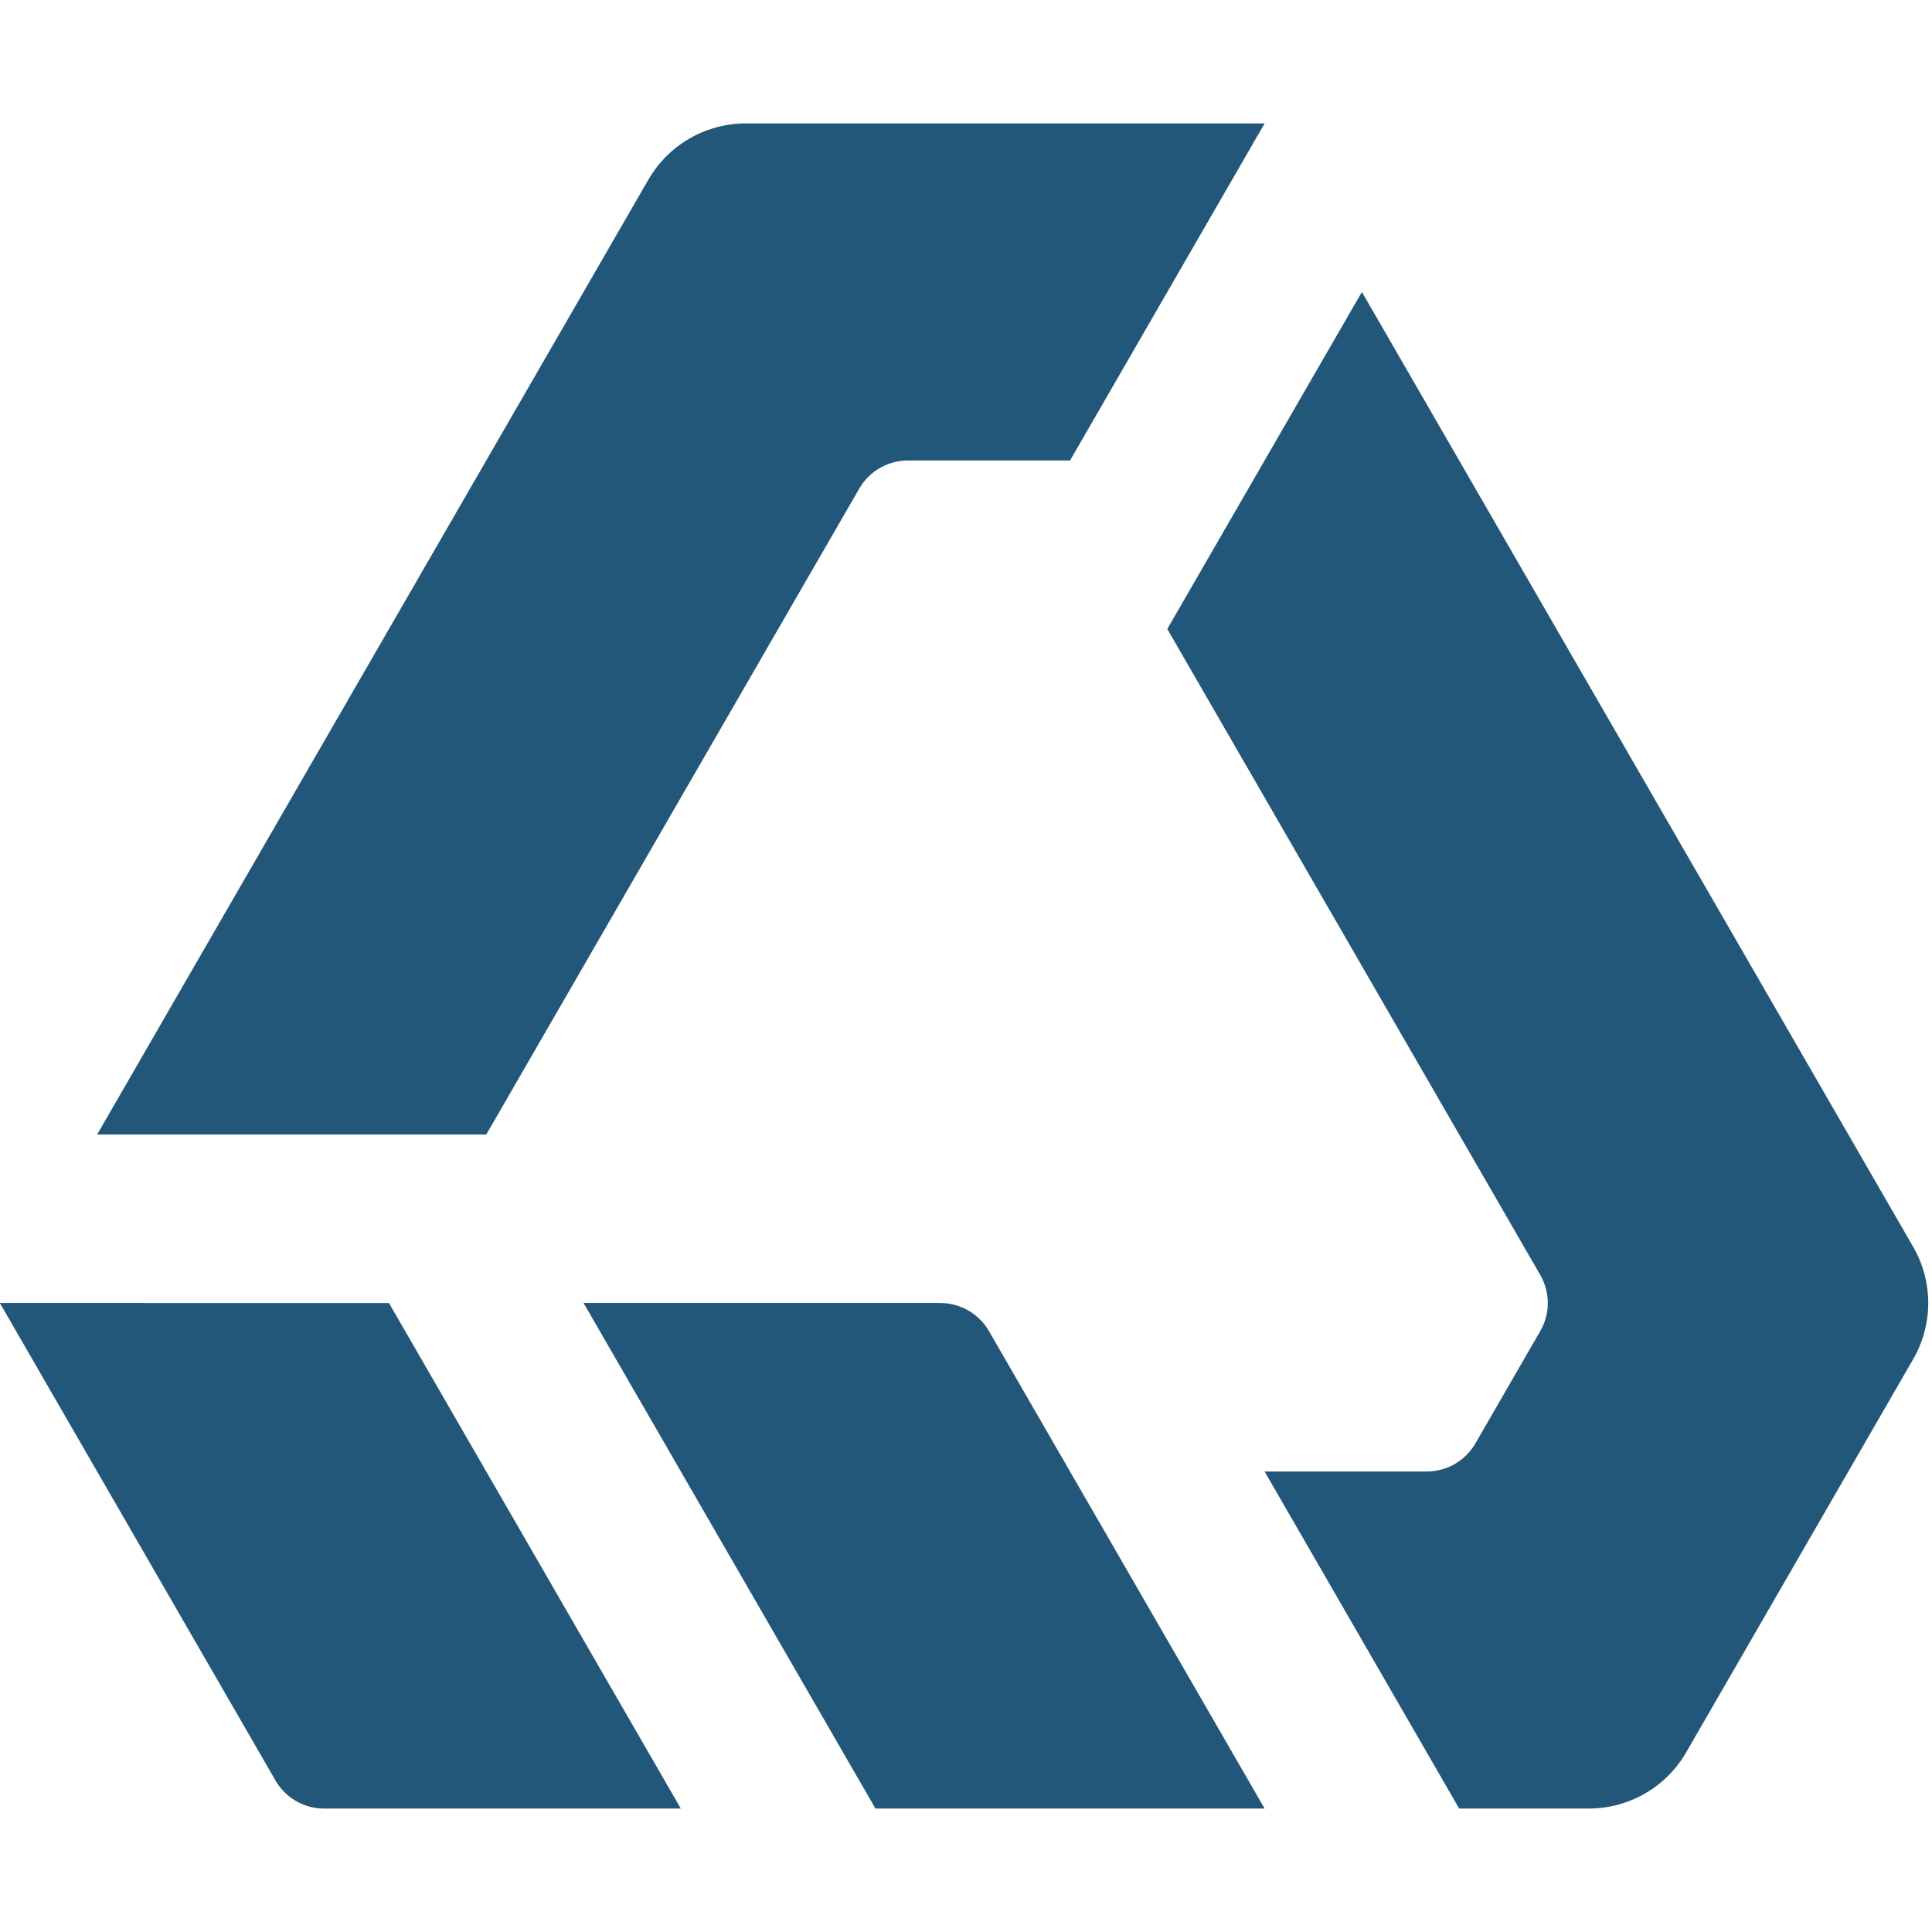 <?xml version="1.0" encoding="UTF-8" standalone="no"?>
<svg
   width="78"
   height="78"
   viewBox="0 0 78 78"
   fill="none"
   version="1.1"
   id="svg1"
   sodipodi:docname="Behide-logo.svg"
   inkscape:export-filename="..\..\..\code\behide\behide-godot\Assets\Images\Behide-logo-centered.svg"
   inkscape:export-xdpi="615.38464"
   inkscape:export-ydpi="615.38464"
   xmlns:inkscape="http://www.inkscape.org/namespaces/inkscape"
   xmlns:sodipodi="http://sodipodi.sourceforge.net/DTD/sodipodi-0.dtd"
   xmlns="http://www.w3.org/2000/svg"
   xmlns:svg="http://www.w3.org/2000/svg">
  <defs
     id="defs1" />
  <sodipodi:namedview
     id="namedview1"
     pagecolor="#ffffff"
     bordercolor="#000000"
     borderopacity="0.25"
     inkscape:showpageshadow="2"
     inkscape:pageopacity="0.0"
     inkscape:pagecheckerboard="0"
     inkscape:deskcolor="#d1d1d1" />
  <path
     d="M 26.178,7.251 3.921,45.804 H 19.632 l 15.059,-26.079 c 0.199,-0.345 0.485,-0.631 0.83,-0.83 0.345,-0.199 0.736,-0.304 1.133,-0.304 h 6.547 L 51.056,4.983 H 30.107 c -0.796,10e-7 -1.578,0.21 -2.268,0.608 -0.69,0.398 -1.262,0.971 -1.66,1.66 z m 28.805,4.537 -7.856,13.606 15.057,26.079 c 0.199,0.345 0.304,0.736 0.304,1.133 0,0.398 -0.105,0.789 -0.304,1.133 l -2.619,4.536 c -0.199,0.345 -0.485,0.631 -0.83,0.83 -0.345,0.199 -0.736,0.304 -1.133,0.304 h -6.547 l 7.855,13.607 h 5.237 c 0.796,0 1.578,-0.21 2.268,-0.608 0.69,-0.398 1.262,-0.971 1.66,-1.66 l 9.165,-15.874 c 0.398,-0.69 0.608,-1.472 0.608,-2.268 0,-0.796 -0.21,-1.578 -0.608,-2.268 z M -0.006,52.606 11.122,71.883 c 0.199,0.345 0.485,0.631 0.83,0.83 0.345,0.199 0.736,0.304 1.134,0.304 h 14.401 l -11.783,-20.41 z m 23.566,0 11.785,20.41 h 15.711 l -7.856,-13.607 -3.273,-5.669 c -0.199,-0.345 -0.485,-0.631 -0.83,-0.83 -0.345,-0.199 -0.736,-0.304 -1.133,-0.304 z"
     fill="#22577a"
     id="path1" />
</svg>
